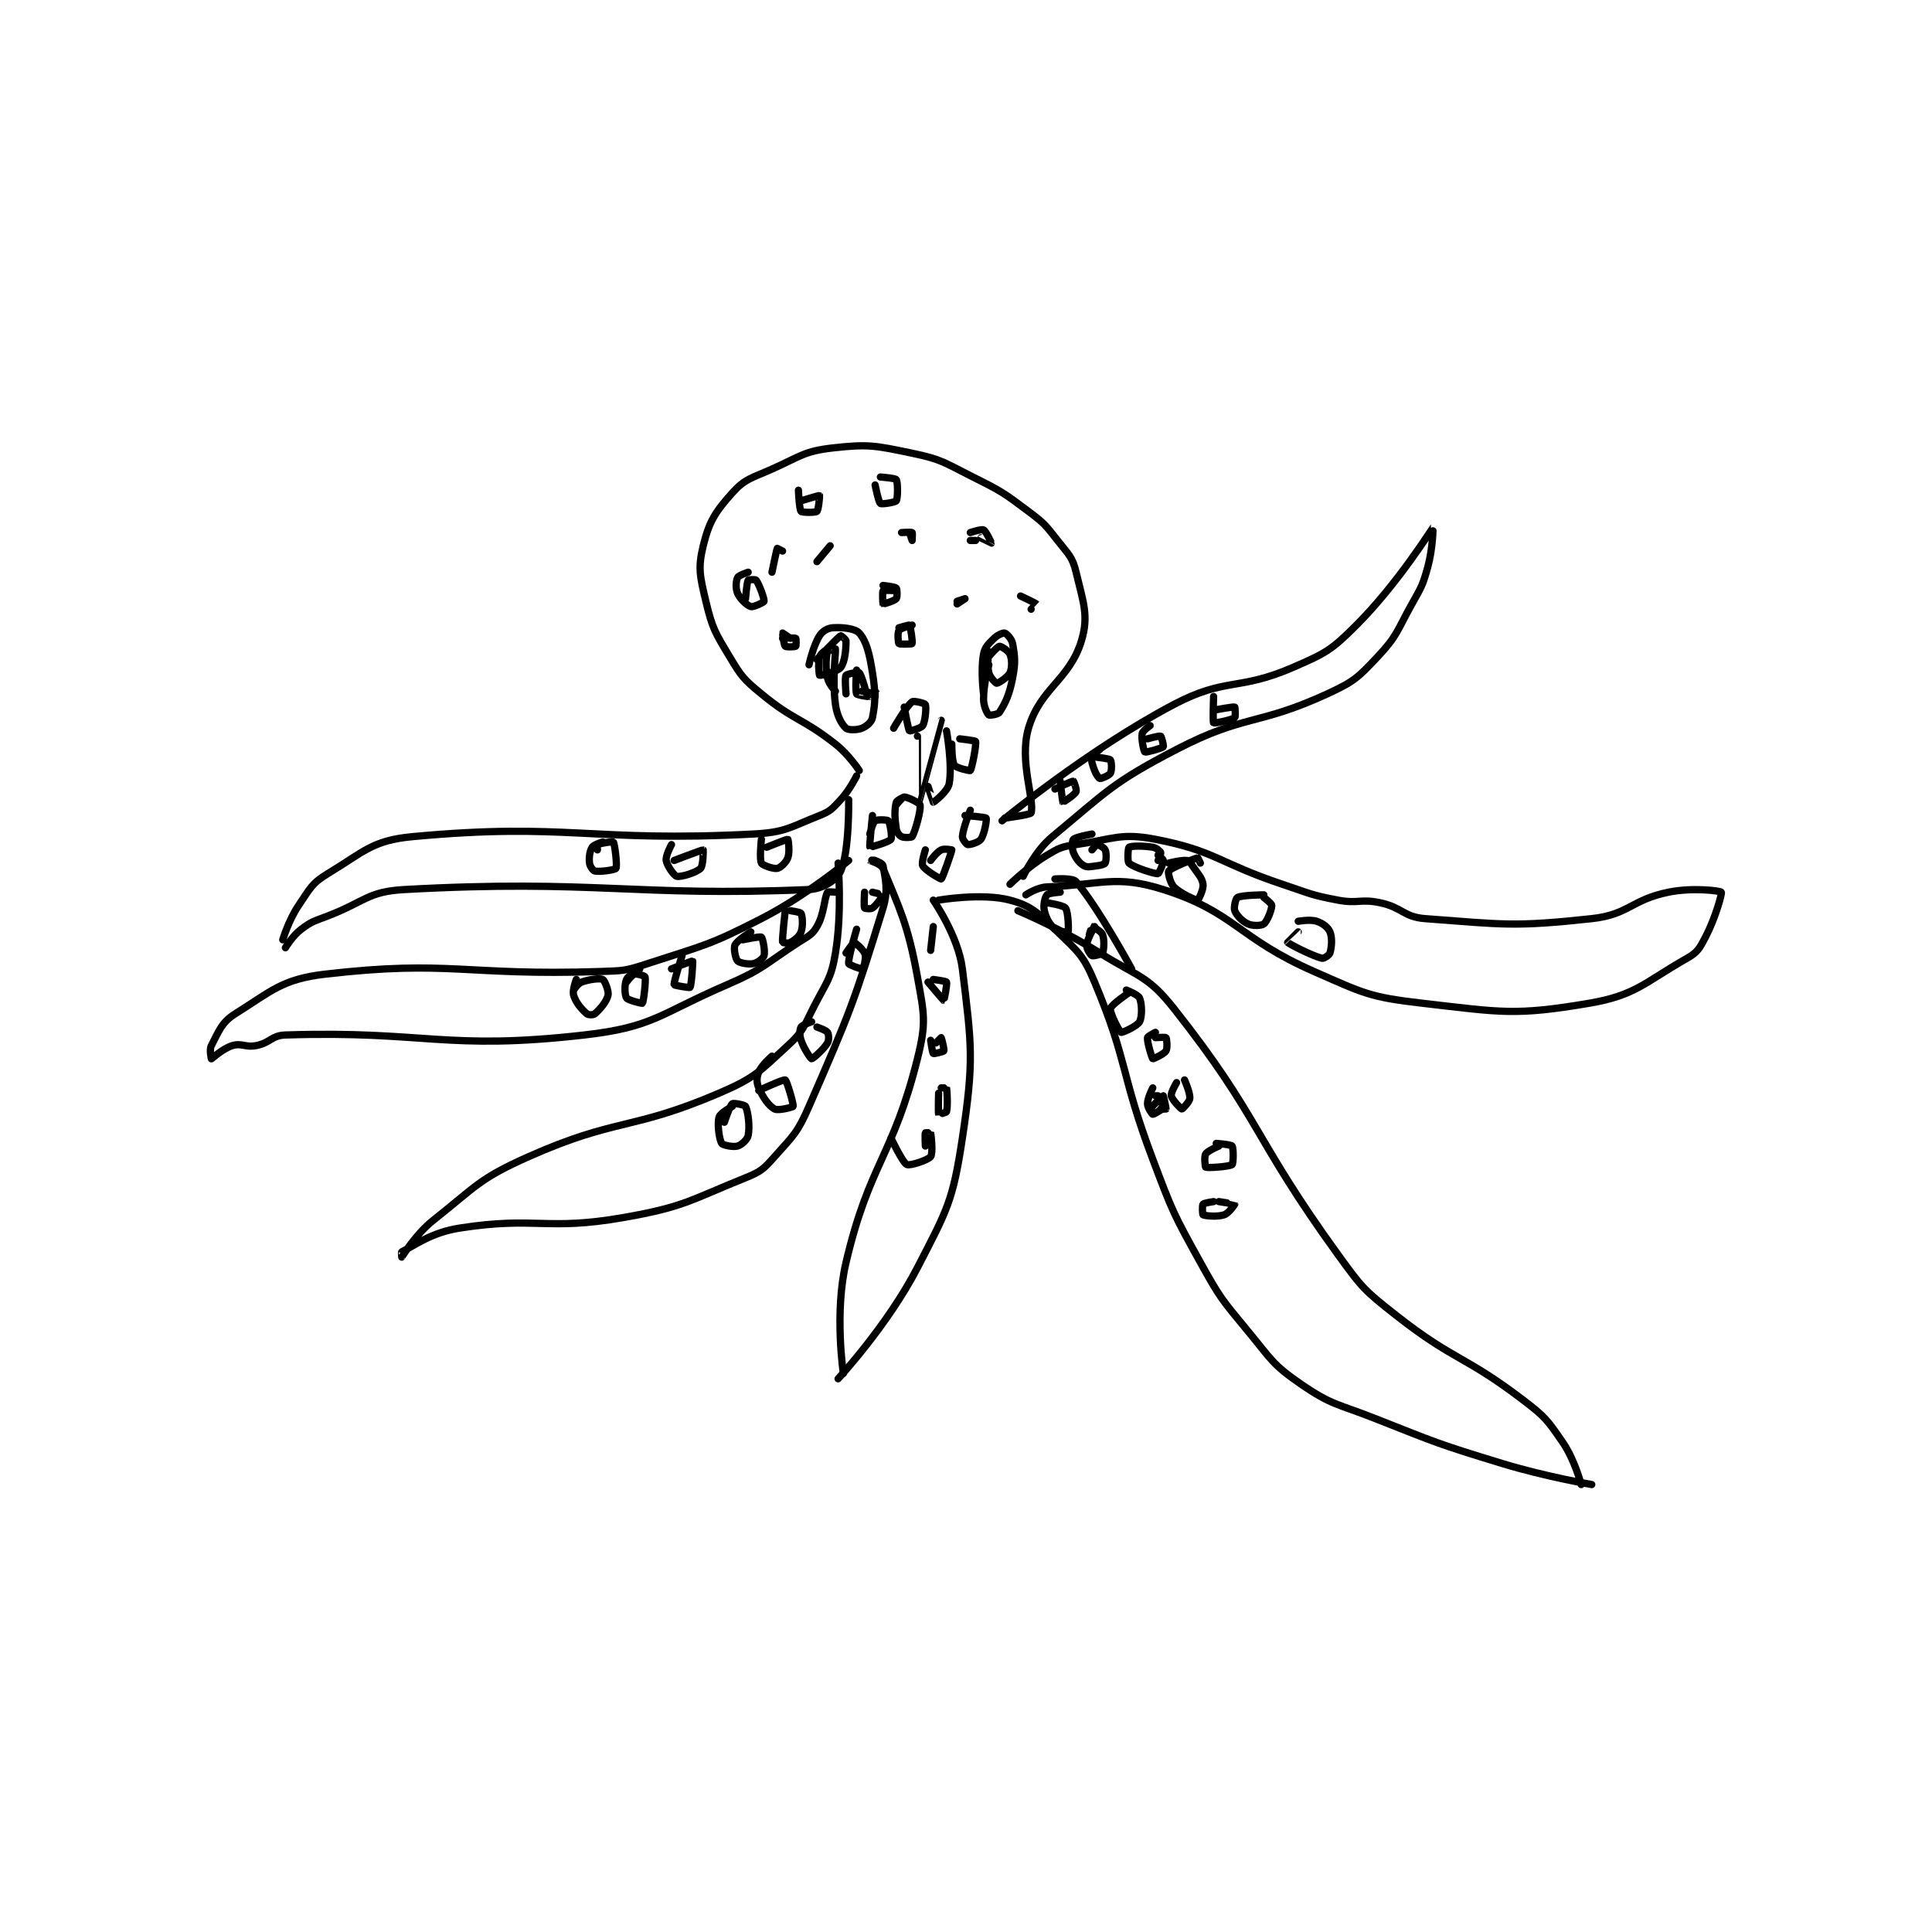<?xml version="1.0" encoding="utf-8"?>
<!DOCTYPE svg PUBLIC "-//W3C//DTD SVG 1.1//EN" "http://www.w3.org/Graphics/SVG/1.1/DTD/svg11.dtd">
<svg viewBox="0 0 800 800" preserveAspectRatio="xMinYMin meet" xmlns="http://www.w3.org/2000/svg" version="1.1">
<g fill="none" stroke="black" stroke-linecap="round" stroke-linejoin="round" stroke-width="2.741">
<g transform="translate(87.52,185.478) scale(1.095) translate(-15,-73)">
<path id="0" d="M260 195 C260 195 256.065 188.97 251 185 C238.099 174.888 235.541 176.346 223 166 C216.238 160.421 215.465 159.441 211 152 C205.44 142.733 204.445 141.27 202 131 C199.756 121.575 198.951 118.402 201 110 C203.239 100.818 205.553 97.19 212 90 C216.846 84.595 219.239 84.472 227 81 C237.841 76.15 239.117 74.232 250 73 C263.554 71.466 266.092 72.113 280 75 C291.372 77.36 292.18 78.59 303 84 C313.82 89.41 314.42 89.815 324 97 C329.997 101.498 330.397 102.118 335 108 C339.103 113.243 340.618 114.165 342 120 C344.679 131.31 346.911 136.457 344 146 C339.516 160.697 328.42 163.878 324 179 C320.392 191.344 326.333 205.965 325 211 C324.805 211.737 315 213 315 213 "/>
<path id="1" d="M259 197 C259 197 256.437 202.318 253 206 C249.83 209.396 249.186 210.351 245 212 C233.787 216.417 232.209 218.366 220 219 C157.879 222.227 149.927 214.51 91 220 C75.797 221.416 72.577 225.791 59 234 C52.875 237.704 52.316 239.653 48 246 C44.215 251.565 42 259 42 259 "/>
<path id="2" d="M43 262 C43 262 45.677 257.493 49 255 C53.062 251.953 53.852 251.98 59 250 C73.183 244.545 74.063 240.766 88 240 C160.16 236.035 174.685 242.813 241 240 C246.33 239.774 251.554 236.277 253 233 C256.331 225.449 256 206 256 206 "/>
<path id="3" d="M256 229 C256 229 240.14 242.204 223 251 C202.982 261.272 201.444 260.969 180 268 C171.619 270.748 170.931 270.707 162 271 C110.665 272.683 105.279 266.518 58 272 C41.771 273.882 37.639 278.436 24 287 C18.806 290.261 17.808 293.697 15 299 C14.163 300.582 15 304 15 304 C15.221 304 19.279 300.094 23 299 C26.536 297.96 27.93 299.814 32 299 C37.337 297.933 37.771 295.169 43 295 C96.094 293.287 103.339 300.991 156 295 C182.173 292.022 184.292 287.109 210 276 C224.015 269.944 224.033 268.391 237 260 C240.778 257.555 242.145 257.205 244 254 C246.827 249.118 246.676 243.459 248 241 C248.141 240.738 251 241 251 241 "/>
<path id="4" d="M252 230 C252 230 253.604 248.377 251 264 C249.374 273.755 247.799 274.668 243 284 C238.991 291.795 239.007 293.493 233 299 C222.25 308.854 220.677 311.138 207 317 C173.618 331.307 168.31 326.196 135 341 C116.196 349.357 115.279 352.112 99 365 C92.168 370.409 87.094 378.906 87 379 C86.993 379.007 86.81 377.095 87 377 C92.037 374.482 98.163 369.677 109 368 C138.008 363.511 141.533 369.184 171 364 C193.857 359.979 195.696 357.596 217 349 C222.823 346.65 223.838 345.682 228 341 C235.153 332.952 236.611 332.062 241 322 C256.515 286.43 257.979 282.818 269 247 C271.109 240.146 269.784 235.703 269 231 C268.877 230.265 267.374 229.55 266 229 C265.277 228.711 263.998 228.998 264 229 C264.01 229.01 268.323 230.346 269 232 C275.211 247.182 278.385 252.981 282 273 C284.585 287.317 285.445 290.222 282 304 C272.694 341.223 263.845 343.411 255 381 C250.518 400.047 254 423 254 423 "/>
<path id="5" d="M252 425 C252 425 270.751 404.779 282 383 C293.305 361.113 295.414 357.835 299 334 C303.451 304.413 302.555 299.086 299 270 C297.481 257.573 288 244 288 244 "/>
<path id="6" d="M290 244 C290 244 306.424 241.18 317 244 C325.304 246.214 327.809 249.034 335 256 C342.866 263.62 344.791 264.946 349 275 C361.901 305.82 358.645 309.26 371 342 C378.513 361.91 378.777 362.542 389 381 C396.509 394.558 397.127 395.049 407 407 C415.822 417.68 416.228 419.594 427 427 C438.789 435.105 440.731 434.368 455 440 C478.562 449.301 478.815 449.627 503 457 C519.571 462.052 537 465 537 465 "/>
<path id="7" d="M533 465 C533 465 530.583 455.666 526 449 C520.206 440.573 519.378 439.383 511 433 C488.699 416.009 485.072 418.342 463 401 C450.908 391.499 450.106 390.575 441 378 C408.746 333.459 411.578 326.266 379 285 C369.107 272.469 365.569 273.137 351 264 C336.479 254.893 320 248 320 248 "/>
<path id="8" d="M323 242 C323 242 327.234 239.145 331 239 C351.399 238.215 357.034 234.308 375 240 C402.089 248.583 403.066 258.304 432 271 C450.961 279.319 452.92 280.683 473 283 C502.847 286.444 508.117 287.74 536 283 C553.655 279.999 556.872 275.163 573 266 C576.991 263.733 577.784 262.261 580 258 C583.83 250.635 586.329 241.4 586 241 C585.55 240.454 575.083 239.146 566 241 C551.903 243.877 551.067 249.471 537 251 C507.545 254.202 503.563 253.217 474 251 C465.811 250.386 465.413 246.785 457 245 C449.536 243.417 448.635 245.444 441 244 C430.562 242.025 430.33 241.443 420 238 C395.897 229.965 394.743 225.374 372 221 C358.863 218.474 356.248 220.915 342 223 C336.551 223.797 335.684 224.19 331 227 C323.8 231.32 317 238 317 238 "/>
<path id="9" d="M322 235 C322 235 326.413 225.452 333 220 C353.906 202.698 355.579 199.68 380 187 C405.857 173.575 410.573 178.17 437 166 C447.087 161.355 448.544 159.922 456 152 C463.538 143.99 463.28 142.237 469 132 C472.641 125.485 473.067 125.008 475 118 C476.921 111.038 477.02 102.983 477 103 C476.915 103.069 463.683 124.317 448 140 C438.495 149.505 436.493 150.568 424 156 C403.384 164.964 398.627 159.651 379 170 C345.953 187.425 314 214 314 214 "/>
<path id="10" d="M274 208 C274 208 276.35 205 277 205 C278.299 205 282.851 207.252 283 208 C283.406 210.029 281.155 218.02 280 220 C279.804 220.336 276.967 220.483 276 220 C275.154 219.577 274.209 218.356 274 217 C273.37 212.901 273.289 209.844 274 207 C274.195 206.218 277 205 277 205 "/>
<path id="11" d="M300 212 C300 212 307.717 212.576 308 213 C308.298 213.446 307.388 219.018 306 221 C305.188 222.16 301.84 223.12 301 223 C300.567 222.938 298.927 220.948 299 220 C299.262 216.591 302 210 302 210 "/>
<path id="12" d="M287 229 C287 229 289.252 225.874 291 225 C292.166 224.417 295 225 295 225 C295 225.596 291.516 235.719 291 236 C290.779 236.12 284.96 232.761 284 231 C283.406 229.911 285 225 285 225 "/>
<path id="13" d="M264 219 C264 219 265.133 214.619 266 214 C266.778 213.444 270.655 213.598 271 214 C271.632 214.738 272.546 220.22 272 221 C271.254 222.065 264.064 224.082 264 224 C263.777 223.714 265 212 265 212 "/>
<path id="14" d="M225 224 C225 224 232.726 220.863 233 221 C233.147 221.074 233.819 225.748 233 228 C232.362 229.755 230.208 231.758 229 232 C227.59 232.282 223.48 230.88 223 230 C222.181 228.498 223 221 223 221 "/>
<path id="15" d="M190 229 C190 229 200.686 224.906 201 225 C201.035 225.011 201.047 230.953 200 232 C198.429 233.571 192.573 235.363 191 235 C189.98 234.765 187.352 231.112 187 229 C186.701 227.205 189 223 189 223 "/>
<path id="16" d="M161 225 C161 225 160.864 223.068 161 223 C161.881 222.559 166.806 221.751 167 222 C167.57 222.733 168.557 231.125 168 232 C167.638 232.569 161.964 233.393 160 233 C159.345 232.869 158.132 231.19 158 230 C157.758 227.825 158.061 225.502 159 224 C159.638 222.98 163 222 163 222 "/>
<path id="17" d="M152 278 C152 278 153.554 275.526 155 275 C157.956 273.925 161.927 273.464 163 274 C163.715 274.358 165.383 278.342 165 280 C164.437 282.441 161.969 285.277 160 287 C159.469 287.465 157.531 287.465 157 287 C155.031 285.277 152.874 282.841 152 280 C151.417 278.106 153 274 153 274 "/>
<path id="18" d="M172 275 C172 275 173.978 272.292 175 272 C175.985 271.719 178.913 272.681 179 273 C179.405 274.483 178.41 282.532 178 283 C177.878 283.14 172.6 281.899 172 281 C171.3 279.95 171.13 275.914 172 274 C172.78 272.285 177 270 177 270 "/>
<path id="19" d="M189 270 C189 270 196.903 266.903 197 267 C197.175 267.175 196.57 276.267 196 277 C195.806 277.249 190.059 276.238 190 276 C189.756 275.025 193 265 193 265 "/>
<path id="20" d="M216 259 C216 259 222.5 257.625 223 258 C223.5 258.375 224.506 263.315 224 265 C223.683 266.056 221.58 267.684 220 268 C218.008 268.398 214.767 267.767 214 267 C213.233 266.233 212.408 262.301 213 261 C213.824 259.186 219 256 219 256 "/>
<path id="21" d="M234 248 C234 248 237.768 248.537 238 249 C238.54 250.081 238.819 253.748 238 256 C237.362 257.755 235.726 259.014 234 260 C233.176 260.471 231.008 260.051 231 260 C230.798 258.79 232 248 232 248 "/>
<path id="22" d="M209 328 C209 328 211.04 321.72 212 321 C212.494 320.629 216.711 321.423 217 322 C217.948 323.896 218.698 329.508 218 333 C217.69 334.552 215.491 336.553 214 337 C212.366 337.49 208.434 336.682 208 336 C207.041 334.493 206.235 328.676 207 326 C207.427 324.505 212 322 212 322 "/>
<path id="23" d="M222 316 C222 316 231.303 311.678 232 312 C232.651 312.301 235.259 321.288 235 322 C234.897 322.284 229.373 323.739 228 323 C225.81 321.821 223.55 318.617 222 315 C221.12 312.947 221.167 310.998 222 309 C223.122 306.308 227 303 227 303 "/>
<path id="24" d="M244 292 C244 292 247.436 293.154 248 294 C248.483 294.725 248.643 296.929 248 298 C246.457 300.571 242.363 304.036 242 304 C241.684 303.968 239.091 300.272 238 297 C237.346 295.037 237.436 292.987 238 292 C238.483 291.154 242 290 242 290 "/>
<path id="25" d="M255 264 C255 264 257.724 260 258 260 C258.369 260 261.126 262.252 262 264 C262.583 265.166 262.291 266.254 262 268 C261.842 268.946 261.147 270 261 270 C260.267 270 256.058 268.435 256 268 C255.726 265.942 259 255 259 255 "/>
<path id="26" d="M265 241 C265 241 269 241.958 269 242 C269 242.213 266.654 245.818 265 247 C264.345 247.468 262.075 247.15 262 247 C261.7 246.4 262 241 262 241 "/>
<path id="27" d="M244 153 C244 153 251.69 144.834 253 144 C253.065 143.959 255 145.396 255 146 C255 149.021 254.627 153.885 253 156 C251.709 157.678 245.274 159.137 245 159 C244.853 158.926 244.298 154.339 245 152 C245.391 150.697 248 149 248 149 "/>
<path id="28" d="M308 153 C308 153 312.052 148.211 313 148 C313.517 147.885 316.492 149.731 317 151 C317.772 152.931 317.87 156.086 317 158 C316.22 159.715 312.587 162 312 162 C311.648 162 309.453 159.811 309 158 C308.238 154.951 309 150 309 150 "/>
<path id="29" d="M273 179 C273 179 277.721 170.709 280 169 C280.668 168.499 284.828 169.613 285 170 C285.404 170.908 285.044 176.26 284 178 C283.393 179.012 279.132 180.132 279 180 C278.516 179.516 277 171 277 171 "/>
<path id="30" d="M298 183 C298 183 303.891 183.672 304 184 C304.376 185.129 302.585 194.342 302 195 C301.848 195.172 296.746 194.066 296 193 C294.953 191.505 295 185 295 185 "/>
<path id="31" d="M266 167 C266 167 266 165 266 165 C265.979 165 264 167 264 167 C264.001 167.001 267.003 166.002 267 166 C266.992 165.995 261 165 261 165 "/>
<path id="32" d="M287 263 L288 254 "/>
<path id="33" d="M288 274 C288 274 292.805 274.61 293 275 C293.362 275.724 292.014 282 292 282 C291.913 282 286 275 286 275 "/>
<path id="34" d="M289 298 C289 298 291 296 291 296 C291.074 296.074 292.247 300.506 292 301 C291.835 301.329 288.221 302.177 288 302 C287.654 301.723 287 297 287 297 "/>
<path id="35" d="M291 315 C291 315 292.988 314.947 293 315 C293.238 316.072 293.536 322.212 293 324 C292.887 324.377 290.006 325.014 290 325 C289.831 324.605 290 317 290 317 "/>
<path id="36" d="M285 337 C285 337 284.784 332.539 285 332 C285.034 331.914 286.988 331.947 287 332 C287.238 333.072 287.935 339.753 287 341 C285.986 342.351 279.155 344.539 278 344 C276.379 343.243 272 334 272 334 "/>
<path id="37" d="M227 120 C227 120 228.713 111.574 229 111 C229 111 231 112 231 112 "/>
<path id="38" d="M244 116 L249 110 "/>
<path id="39" d="M276 105 C276 105 279.68 104.76 280 105 C280.18 105.135 280 108 280 108 C280 108 279 105 279 105 "/>
<path id="40" d="M302 108 L304 108 "/>
<path id="41" d="M297 131 C297 131 300 130 300 130 C300 130 297 132 297 132 "/>
<path id="42" d="M325 134 C325 134 327.011 132.014 327 132 C326.778 131.722 321 129 321 129 "/>
<path id="43" d="M231 145 C231 145 235.54 144.724 236 145 C236.165 145.099 236.18 147.865 236 148 C235.68 148.24 232.358 148.358 232 148 C231.464 147.464 230.979 143.032 231 143 C231 143 234 145 234 145 "/>
<path id="44" d="M269 125 C269 125 273.464 125.463 274 126 C274.358 126.358 274.462 129.445 274 130 C273.287 130.856 269.138 132.083 269 132 C268.891 131.935 268.688 127.312 269 127 C269.312 126.688 274 127 274 127 "/>
<path id="45" d="M334 202 C334 202 340.424 198.928 341 199 C341.13 199.016 342.351 202.298 342 203 C341.348 204.304 337.046 207.031 337 207 C336.875 206.917 336 199 336 199 "/>
<path id="46" d="M350 190 C350 190 354.546 190.455 355 191 C355.44 191.528 355.564 195.013 355 196 C354.517 196.846 351.563 198.094 351 198 C350.616 197.936 349.571 196.522 349 195 C348.182 192.818 347.662 191.351 348 190 C348.267 188.934 351 187 351 187 "/>
<path id="47" d="M369 183 C369 183 373.506 181.753 374 182 C374.329 182.165 375.2 185.8 375 186 C374.399 186.601 368.386 188.241 368 188 C367.639 187.775 366.582 183.092 367 181 C367.221 179.892 370 178 370 178 "/>
<path id="48" d="M395 172 C395 172 401.488 170.781 402 171 C402.134 171.057 402.37 174.722 402 175 C400.827 175.88 394.215 177.215 394 177 C393.641 176.641 394 167 394 167 "/>
<path id="49" d="M348 225 C348 225 349.642 223 350 223 C350.536 223 352.641 224.161 353 225 C353.547 226.276 353.433 229.134 353 230 C352.783 230.433 351.461 230.817 350 231 C347.663 231.292 346.261 231.7 345 231 C343.291 230.051 341.902 228.256 341 226 C340.317 224.291 340.492 221.508 341 221 C341.914 220.086 348 219 348 219 "/>
<path id="50" d="M373 227 C373 227 375 228.514 375 229 C375 230.214 373.315 233.976 373 234 C371.586 234.109 363.803 231.639 362 230 C361.328 229.389 361.654 224.231 362 224 C362.779 223.481 367.326 223.388 371 224 C372.361 224.227 373.78 225.45 374 226 C374.179 226.447 373 229 373 229 "/>
<path id="51" d="M377 230 C377 230 381.822 228.758 384 229 C384.702 229.078 385.258 229.887 386 231 C388.153 234.229 389.603 235.417 390 238 C390.297 239.931 388.21 243.981 388 244 C387.295 244.064 381.64 241.641 379 239 C377.491 237.491 376.674 233.399 377 233 C378.047 231.721 386.45 228.387 388 228 C388.063 227.984 389 230 389 230 "/>
<path id="52" d="M413 243 C413 243 416 245.295 416 246 C416 247.646 414.278 252.006 413 253 C412.092 253.706 408.811 253.823 407 253 C404.804 252.002 402.729 249.823 402 248 C401.521 246.802 402.4 243.327 403 243 C404.698 242.074 413 242 413 242 "/>
<path id="53" d="M426 252 C426 252 430.502 251.167 433 252 C435.26 252.753 437.287 254.29 438 256 C438.937 258.249 438.665 261.783 438 264 C437.759 264.804 435.682 266.171 435 266 C431.043 265.011 422.471 260.523 422 260 C421.989 259.988 426 256 426 256 "/>
<path id="54" d="M361 278 C361 278 365.483 279.758 366 281 C366.916 283.199 367.051 288.048 366 290 C365.093 291.685 359.434 294.197 359 294 C358.322 293.692 354.674 286.631 355 285 C355.294 283.528 362 279 362 279 "/>
<path id="55" d="M363 270 C363 270 350.424 246.876 342 237 C340.705 235.482 334 236 334 236 "/>
<path id="56" d="M331 245 C331 245 337.198 245.897 338 247 C339.1 248.513 339.206 255.587 339 256 C338.964 256.073 335.129 256.003 334 255 C332.041 253.258 330.684 250.962 330 248 C329.502 245.843 330.223 242.907 331 242 C331.599 241.301 336 241 336 241 "/>
<path id="57" d="M347 257 C347 257 347.942 254 348 254 C348.234 254 351.492 255.731 352 257 C352.772 258.931 352.54 262.919 352 264 C351.768 264.463 348.518 265.259 348 265 C347.408 264.704 345.883 262.282 346 261 C346.222 258.557 349 254 349 254 "/>
<path id="58" d="M372 296 C372 296 375.805 295.756 376 296 C376.305 296.381 376.644 299.969 376 301 C375.211 302.263 371.119 304.085 371 304 C370.679 303.771 368.828 297.724 369 296 C369.051 295.492 372 294 372 294 "/>
<path id="59" d="M370 323 C370 323 372.391 320.101 373 320 C373.464 319.923 376.011 321.972 376 322 C375.93 322.176 371.477 325.068 371 325 C370.731 324.962 369 322.457 369 321 C369 318.814 371 315 371 315 "/>
<path id="60" d="M383 312 C383 312 385.198 316.824 385 319 C384.876 320.363 382.167 323.024 382 323 C381.675 322.954 378.311 319.554 378 318 C377.753 316.768 380 313 380 313 "/>
<path id="61" d="M241 155 C241 155 242.565 147.788 245 144 C246.115 142.265 248.041 141.131 250 141 C253.717 140.752 258.498 141.297 260 143 C262.695 146.054 263.857 150.688 265 158 C266.231 165.877 266.138 169.024 265 175 C264.681 176.674 262.759 178.297 261 179 C259.116 179.754 255.819 179.737 255 179 C253.348 177.513 251.572 174.288 251 170 C249.74 160.553 251.18 150.2 251 149 C250.995 148.969 248.1 149.633 248 150 C247.45 152.016 247.171 155.853 248 160 C248.464 162.322 251 165 251 165 "/>
<path id="62" d="M307 166 C307 166 305.843 157.073 307 151 C307.522 148.262 308.818 147.181 311 145 C312.309 143.691 314.449 142.843 315 143 C315.665 143.19 317.686 145.221 318 147 C318.901 152.106 319.126 154.143 318 160 C316.79 166.291 315.286 169.444 313 173 C312.497 173.783 309.271 174.226 309 174 C308.401 173.501 307 170.678 307 168 C307 162.198 309 155 309 155 "/>
<path id="63" d="M255 166 C255 166 254.437 159.9 255 159 C255.332 158.47 259.684 157.684 260 158 C260.948 158.948 263.029 166.772 263 167 C262.998 167.013 259.173 166.433 259 166 C258.401 164.503 259 157 259 157 "/>
<path id="64" d="M275 141 C275 141 278.885 139.862 279 140 C279.388 140.465 280.255 146.554 280 147 C279.887 147.198 275.312 147.312 275 147 C274.688 146.688 274.444 142.778 275 142 C275.62 141.133 280 140 280 140 "/>
<path id="65" d="M238 93 C238 93 244.84 90.893 245 91 C245.085 91.056 244.6 96.486 244 97 C243.414 97.502 238.411 97.47 238 97 C237.305 96.206 237 89 237 89 "/>
<path id="66" d="M217 130 C217 130 217.469 123.93 218 123 C218.12 122.79 220.754 122.671 221 123 C222.123 124.497 224.186 130.071 224 131 C223.925 131.376 219.98 133.294 219 133 C217.552 132.565 214.998 130.196 214 128 C213.177 126.189 213.372 123.257 214 122 C214.419 121.162 218 120 218 120 "/>
<path id="67" d="M268 84 C268 84 273.609 84.413 274 85 C274.626 85.939 274.626 92.061 274 93 C273.609 93.587 268.52 94.39 268 94 C267.282 93.461 266 87 266 87 "/>
<path id="68" d="M302 105 C302 105 306.196 103.598 307 104 C307.982 104.491 310.004 108.989 310 109 C309.999 109.002 306 107 306 107 "/>
<path id="69" d="M282 182 C282 182 281.998 209.001 282 209 C282.003 208.998 291 176 291 176 "/>
<path id="70" d="M293 180 C293 180 295.321 192.868 294 200 C293.459 202.92 288.2 206.975 288 207 C287.964 207.005 286 201 286 201 "/>
<path id="71" d="M396 358 C396 358 401.974 358.936 402 359 C402.018 359.045 399.748 362.417 398 363 C395.377 363.874 390.8 363.4 390 363 C389.8 362.9 389.623 359.471 390 359 C390.395 358.506 394 358 394 358 "/>
<path id="72" d="M395 336 C395 336 400.553 336.403 401 337 C401.569 337.759 401.516 343.587 401 344 C400.005 344.796 391.839 345.336 391 345 C390.825 344.93 390.356 341.031 391 340 C391.789 338.737 396 337 396 337 "/>
<path id="73" d="M375 318 C375 318 376.075 322.627 376 323 C375.994 323.031 374 323 374 323 "/>
<path id="74" d="M373 318 L372 318 "/>
</g>
</g>
</svg>

